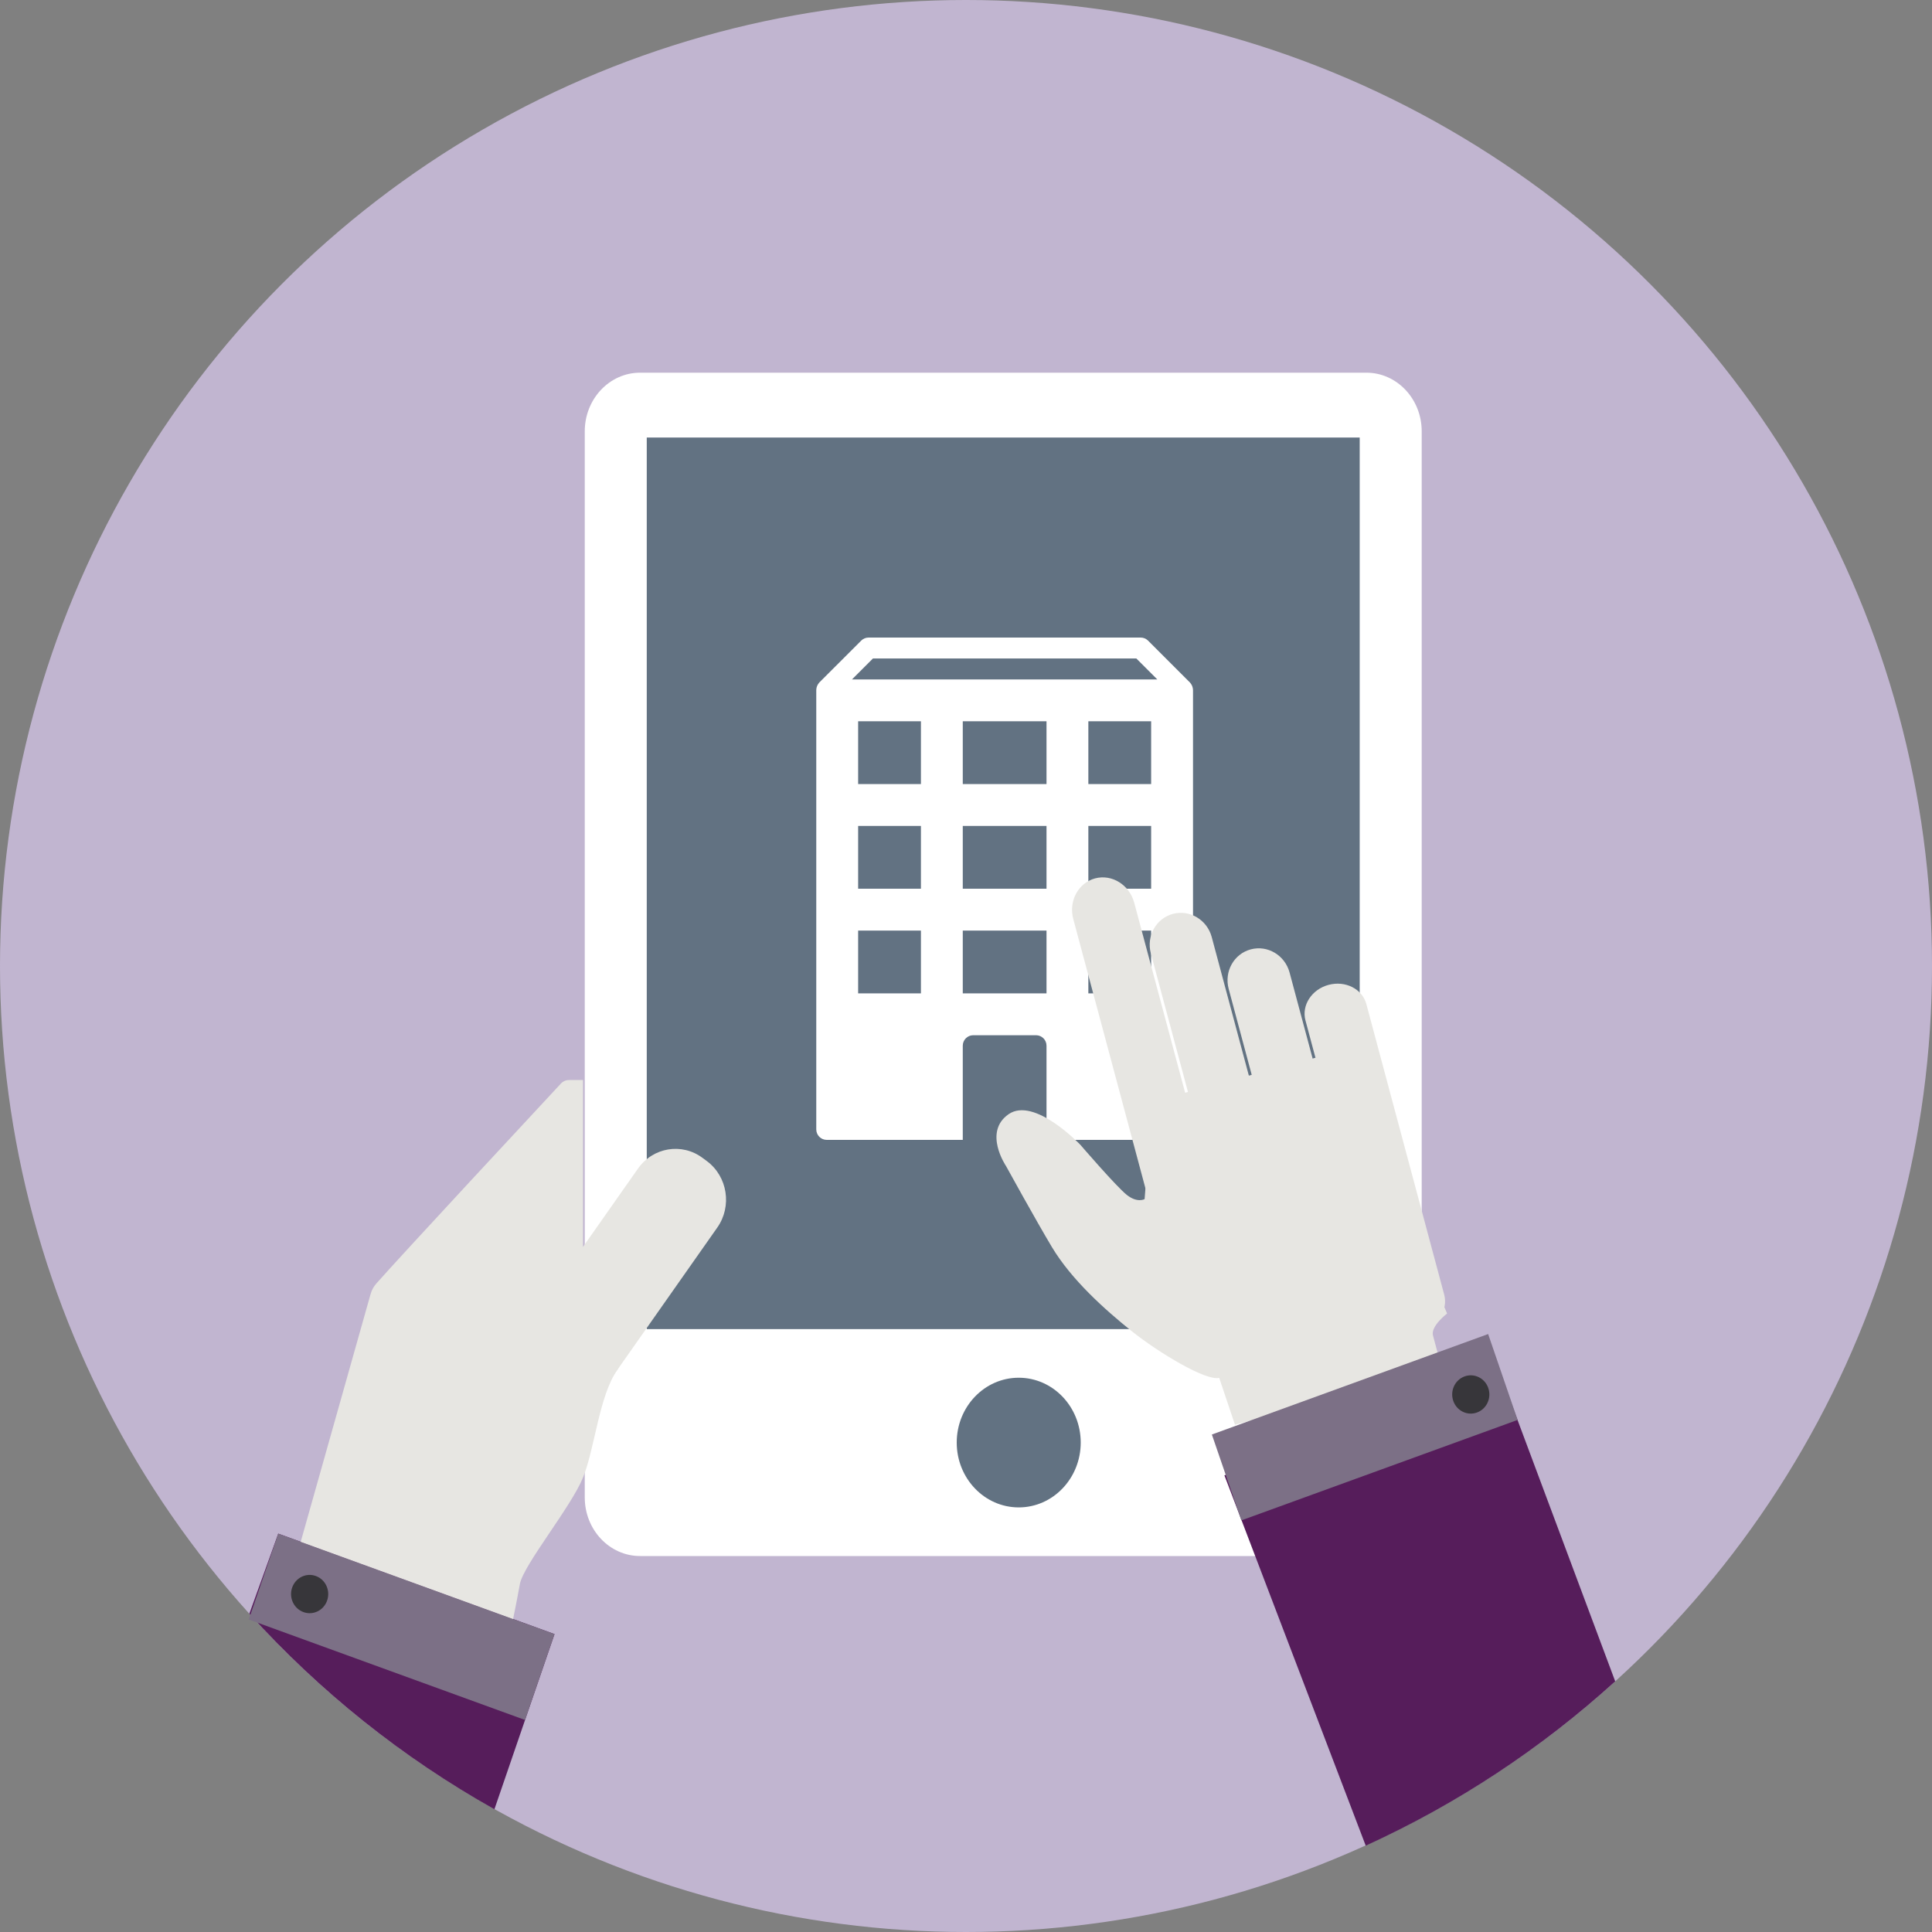 <?xml version="1.0" encoding="UTF-8"?>
<svg width="100px" height="100px" viewBox="0 0 100 100" version="1.1" xmlns="http://www.w3.org/2000/svg" xmlns:xlink="http://www.w3.org/1999/xlink">
    <rect x="0" y="0" width="100" height="100" fill="#808080" stroke="none"/>
    <!-- Generator: Sketch 55.1 (78136) - https://sketchapp.com -->
    <title>ikon/inntektsopplysninger</title>
    <desc>Created with Sketch.</desc>
    <g  stroke="none" stroke-width="1" fill="none" fill-rule="evenodd">
        <circle  fill="#C1B5D0" cx="50" cy="50" r="50"></circle>
        <path d="M33.131,80.54 C31.549,80.54 30.267,79.182 30.267,77.506 L30.267,22.325 C30.267,20.65 31.549,19.29 33.131,19.29 L70.723,19.29 C72.305,19.29 73.587,20.65 73.587,22.325 L73.587,77.506 C73.587,79.182 72.305,80.54 70.723,80.54 L33.131,80.54 Z"  fill="#FFFFFF"></path>
        <polygon  fill="#627282" points="33.476 68.794 70.378 68.794 70.378 22.647 33.476 22.647"></polygon>
        <rect  fill="#627282" x="54" y="42" width="13" height="13"></rect>
        <rect  fill="#627282" x="54" y="33" width="7" height="24"></rect>
        <rect  fill="#627282" transform="translate(57.5, 45) rotate(-270) translate(-57.5, -45) " x="54" y="33" width="7" height="24"></rect>
        <path d="M55.938,74.667 C55.938,76.52 54.501,78.023 52.729,78.023 C50.957,78.023 49.52,76.52 49.52,74.667 C49.52,72.813 50.957,71.311 52.729,71.311 C54.501,71.311 55.938,72.813 55.938,74.667"  fill="#627282"></path>
        <path d="M25.591,93.647 C20.826,90.977 16.544,87.549 12.906,83.527 L14.402,79.38 L28.702,84.58 L25.591,93.647 Z"  fill="#561D5B"></path>
        <polygon  fill="#7C7086" points="14.402 79.38 28.702 84.58 27.176 89.025 12.876 83.825"></polygon>
        <path d="M15.12,82.178 C15.297,81.662 15.847,81.391 16.348,81.574 C16.849,81.755 17.111,82.322 16.934,82.838 C16.758,83.354 16.208,83.624 15.707,83.442 C15.205,83.259 14.943,82.693 15.12,82.178"  fill="#37363A"></path>
        <path d="M25.616,75.234 L25.842,75.402 C26.913,76.199 28.408,75.952 29.181,74.849 L37.126,63.539 C37.901,62.437 37.66,60.897 36.59,60.1 L36.363,59.932 C35.293,59.135 33.798,59.383 33.023,60.485 L25.079,71.796 C24.305,72.898 24.545,74.437 25.616,75.234"  fill="#E7E6E2"></path>
        <path d="M30.177,64.537 L30.177,64.193 L30.177,55.902 L29.454,55.902 C29.293,55.902 29.141,55.968 29.03,56.088 C27.829,57.378 20.745,64.998 19.475,66.439 C19.339,66.594 19.239,66.778 19.182,66.98 L15.565,79.804 L26.557,83.801 C26.557,83.801 26.734,82.953 26.91,81.984 C27.086,81.016 29.564,77.99 30.177,76.477 C30.79,74.964 31.008,72.249 31.957,70.898 C32.907,69.546 30.177,64.537 30.177,64.537"  fill="#E7E6E2"></path>
        <path d="M61.592,35.327 L61.59,35.325 L59.424,33.159 C59.323,33.057 59.185,33 59.042,33 L44.958,33 C44.814,33 44.676,33.057 44.575,33.159 L42.408,35.325 L42.406,35.327 C42.311,35.432 42.255,35.567 42.25,35.708 L42.25,58.458 C42.25,58.757 42.493,59 42.792,59 L49.833,59 L49.833,54.125 C49.833,53.826 50.076,53.583 50.375,53.583 L53.625,53.583 C53.924,53.583 54.167,53.826 54.167,54.125 L54.167,59 L61.208,59 C61.507,59 61.75,58.757 61.75,58.458 L61.75,35.708 C61.744,35.566 61.688,35.431 61.592,35.327 Z"  fill="#FFFFFF"></path>
        <polygon  fill="#627282" points="59.583 40.583 56.333 40.583 56.333 37.333 59.583 37.333"></polygon>
        <polygon  fill="#627282" points="59.583 46 56.333 46 56.333 42.75 59.583 42.75"></polygon>
        <polygon  fill="#627282" points="59.583 51.417 56.333 51.417 56.333 48.167 59.583 48.167"></polygon>
        <polygon  fill="#627282" points="54.167 40.583 49.833 40.583 49.833 37.333 54.167 37.333"></polygon>
        <polygon  fill="#627282" points="54.167 46 49.833 46 49.833 42.75 54.167 42.75"></polygon>
        <polygon  fill="#627282" points="54.167 51.417 49.833 51.417 49.833 48.167 54.167 48.167"></polygon>
        <polygon  fill="#627282" points="47.667 40.583 44.417 40.583 44.417 37.333 47.667 37.333"></polygon>
        <polygon  fill="#627282" points="47.667 46 44.417 46 44.417 42.75 47.667 42.75"></polygon>
        <polygon  fill="#627282" points="47.667 51.417 44.417 51.417 44.417 48.167 47.667 48.167"></polygon>
        <polygon  fill="#627282" points="44.099 35.167 45.183 34.083 58.817 34.083 59.901 35.167"></polygon>
        <path d="M71.16,50.661 L71.16,50.661 C72.063,50.661 72.792,51.317 72.792,52.125 L72.792,67.698 C72.792,68.506 72.063,69.161 71.16,69.161 C70.26,69.161 69.529,68.506 69.529,67.698 L69.529,52.125 C69.529,51.317 70.26,50.661 71.16,50.661"  fill="#E7E6E2" transform="translate(71.161, 59.911) rotate(-15) translate(-71.161, -59.911) "></path>
        <path d="M67.785,48.738 L67.785,48.738 C68.687,48.738 69.417,49.488 69.417,50.417 L69.417,70.607 C69.417,71.535 68.687,72.286 67.785,72.286 C66.884,72.286 66.153,71.535 66.153,70.607 L66.153,50.417 C66.153,49.488 66.884,48.738 67.785,48.738"  fill="#E7E6E2" transform="translate(67.785, 60.512) rotate(-15) translate(-67.785, -60.512) "></path>
        <path d="M64.274,46.833 L64.274,46.833 C65.175,46.833 65.906,47.586 65.906,48.512 L65.906,72.712 C65.906,73.639 65.175,74.39 64.274,74.39 C63.373,74.39 62.643,73.639 62.643,72.712 L62.643,48.512 C62.643,47.586 63.373,46.833 64.274,46.833"  fill="#E7E6E2" transform="translate(64.274, 60.611) rotate(-15) translate(-64.274, -60.611) "></path>
        <path d="M59.295,45.121 L59.295,45.121 C60.196,45.121 60.927,45.901 60.927,46.861 L60.927,63.59 C60.927,64.552 60.196,65.33 59.295,65.33 C58.393,65.33 57.662,64.552 57.662,63.59 L57.662,46.861 C57.662,45.901 58.393,45.121 59.295,45.121"  fill="#E7E6E2" transform="translate(59.295, 55.226) rotate(-15) translate(-59.295, -55.226) "></path>
        <path d="M72.54,73.55 L72.54,71.738 C72.54,71.243 73.54,70.83 73.54,70.83 L71.459,56.281 L61.639,56.281 L59.949,61.059 C59.949,61.059 59.535,61.168 59.122,60.619 C58.709,60.069 57.468,57.489 57.468,57.489 C57.468,57.489 55.816,54.443 54.288,54.991 C52.763,55.54 53.462,57.544 53.462,57.544 C53.462,57.544 54.24,60.704 54.671,62.211 C55.215,64.116 56.483,66.055 57.533,67.484 C58.581,68.91 60.585,70.994 61.284,70.994 L61.444,73.55 L72.54,73.55 Z"  fill="#E7E6E2" transform="translate(63.421, 64.238) rotate(-15) translate(-63.421, -64.238) "></path>
        <path d="M83.603,87.026 C79.789,90.489 75.438,93.371 70.69,95.532 L63.375,76.363 L77.675,71.163 L83.603,87.026 L83.603,87.026 Z"  fill="#561D5B"></path>
        <polygon  fill="#7C7086" transform="translate(70.639, 73.872) scale(-1, 1) translate(-70.639, -73.872) " points="64.252 69.05 78.552 74.25 77.026 78.695 62.726 73.495"></polygon>
        <path d="M75.22,71.847 C75.397,71.331 75.947,71.061 76.448,71.243 C76.949,71.425 77.211,71.991 77.034,72.507 C76.858,73.023 76.308,73.294 75.807,73.111 C75.305,72.929 75.043,72.363 75.22,71.847"  fill="#37363A" transform="translate(76.127, 72.177) scale(-1, 1) translate(-76.127, -72.177) "></path>
    </g>
</svg>